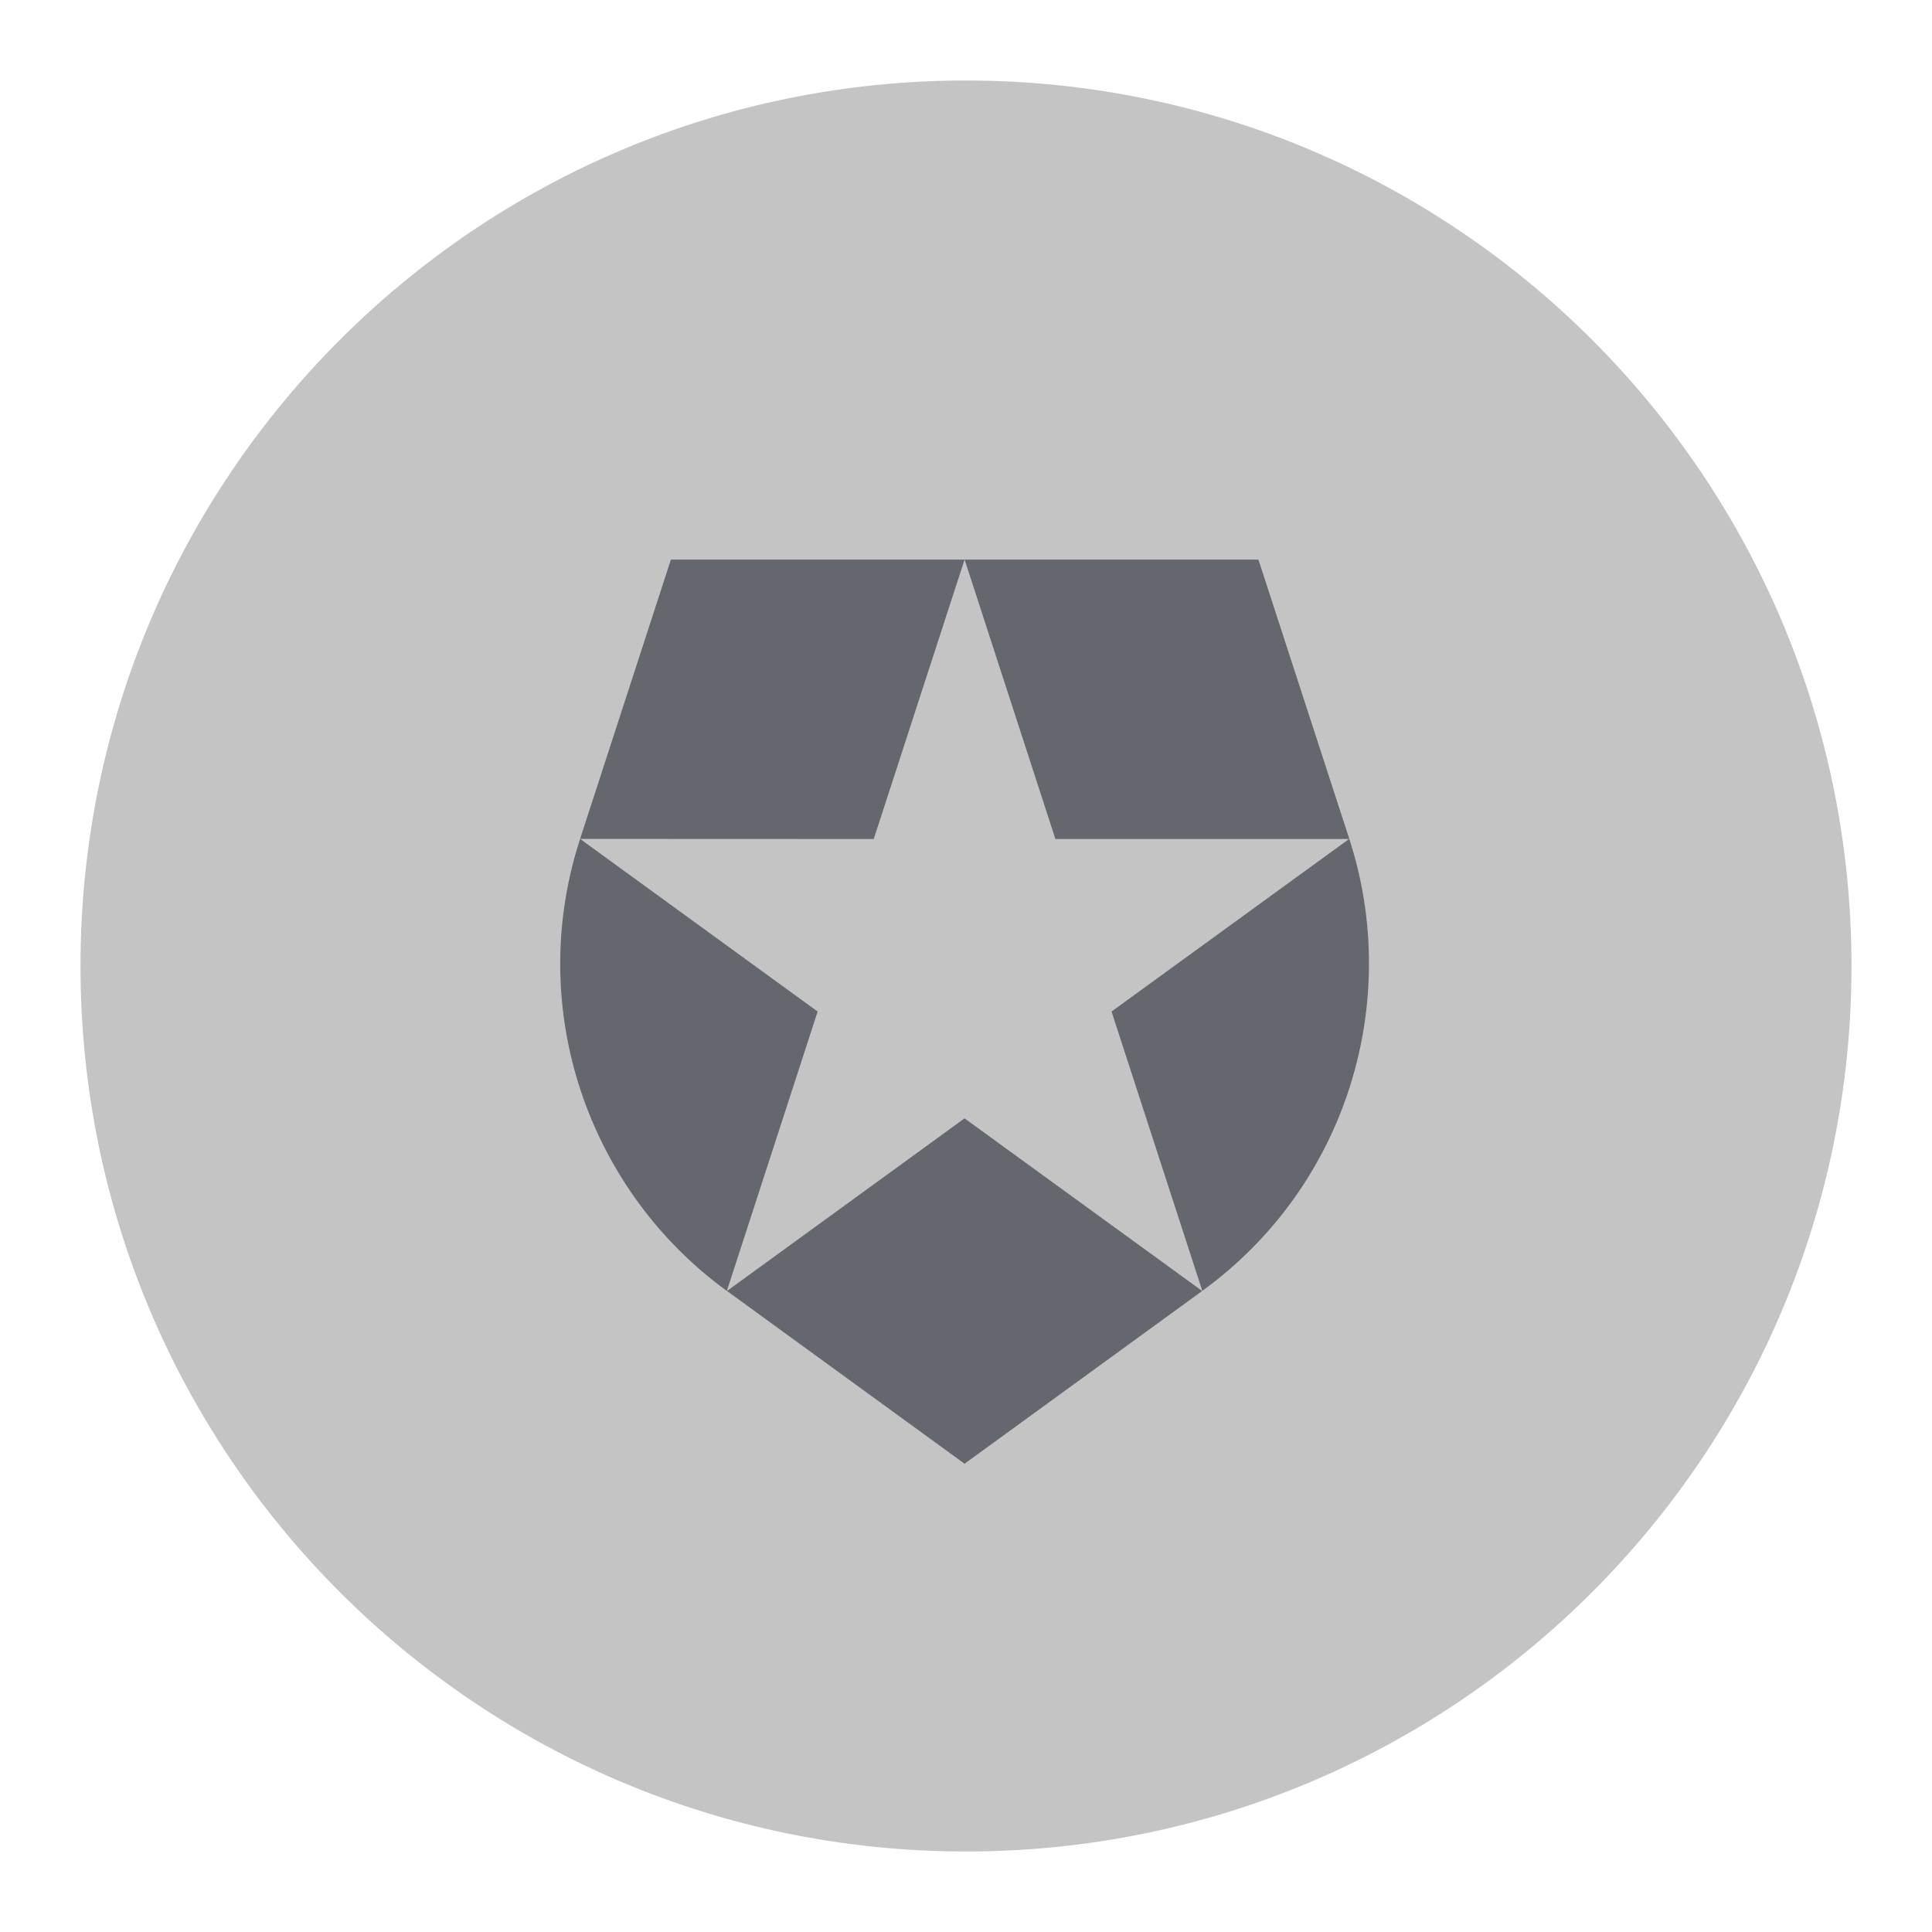 <svg xmlns="http://www.w3.org/2000/svg" width="48" height="48" fill="none" viewBox="0 0 48 48"><path fill="#C4C4C4" d="M24 46C36.15 46 46 36.15 46 24C46 11.85 36.15 2 24 2C11.85 2 2 11.85 2 24C2 36.15 11.85 46 24 46Z"/><path fill="#65676E" d="M18.062 32.074L23.964 36.366L29.868 32.074L23.964 27.785L18.062 32.074ZM14.412 20.842C13.034 25.087 14.633 29.584 18.059 32.074V32.071L20.314 25.131L14.412 20.842L21.708 20.845L23.964 13.905V13.903H16.668L14.412 20.842ZM33.523 20.842L31.265 13.903H23.966V13.905L26.221 20.845H33.517L27.616 25.131L29.871 32.071C33.481 29.449 34.831 24.869 33.523 20.842Z"/></svg>